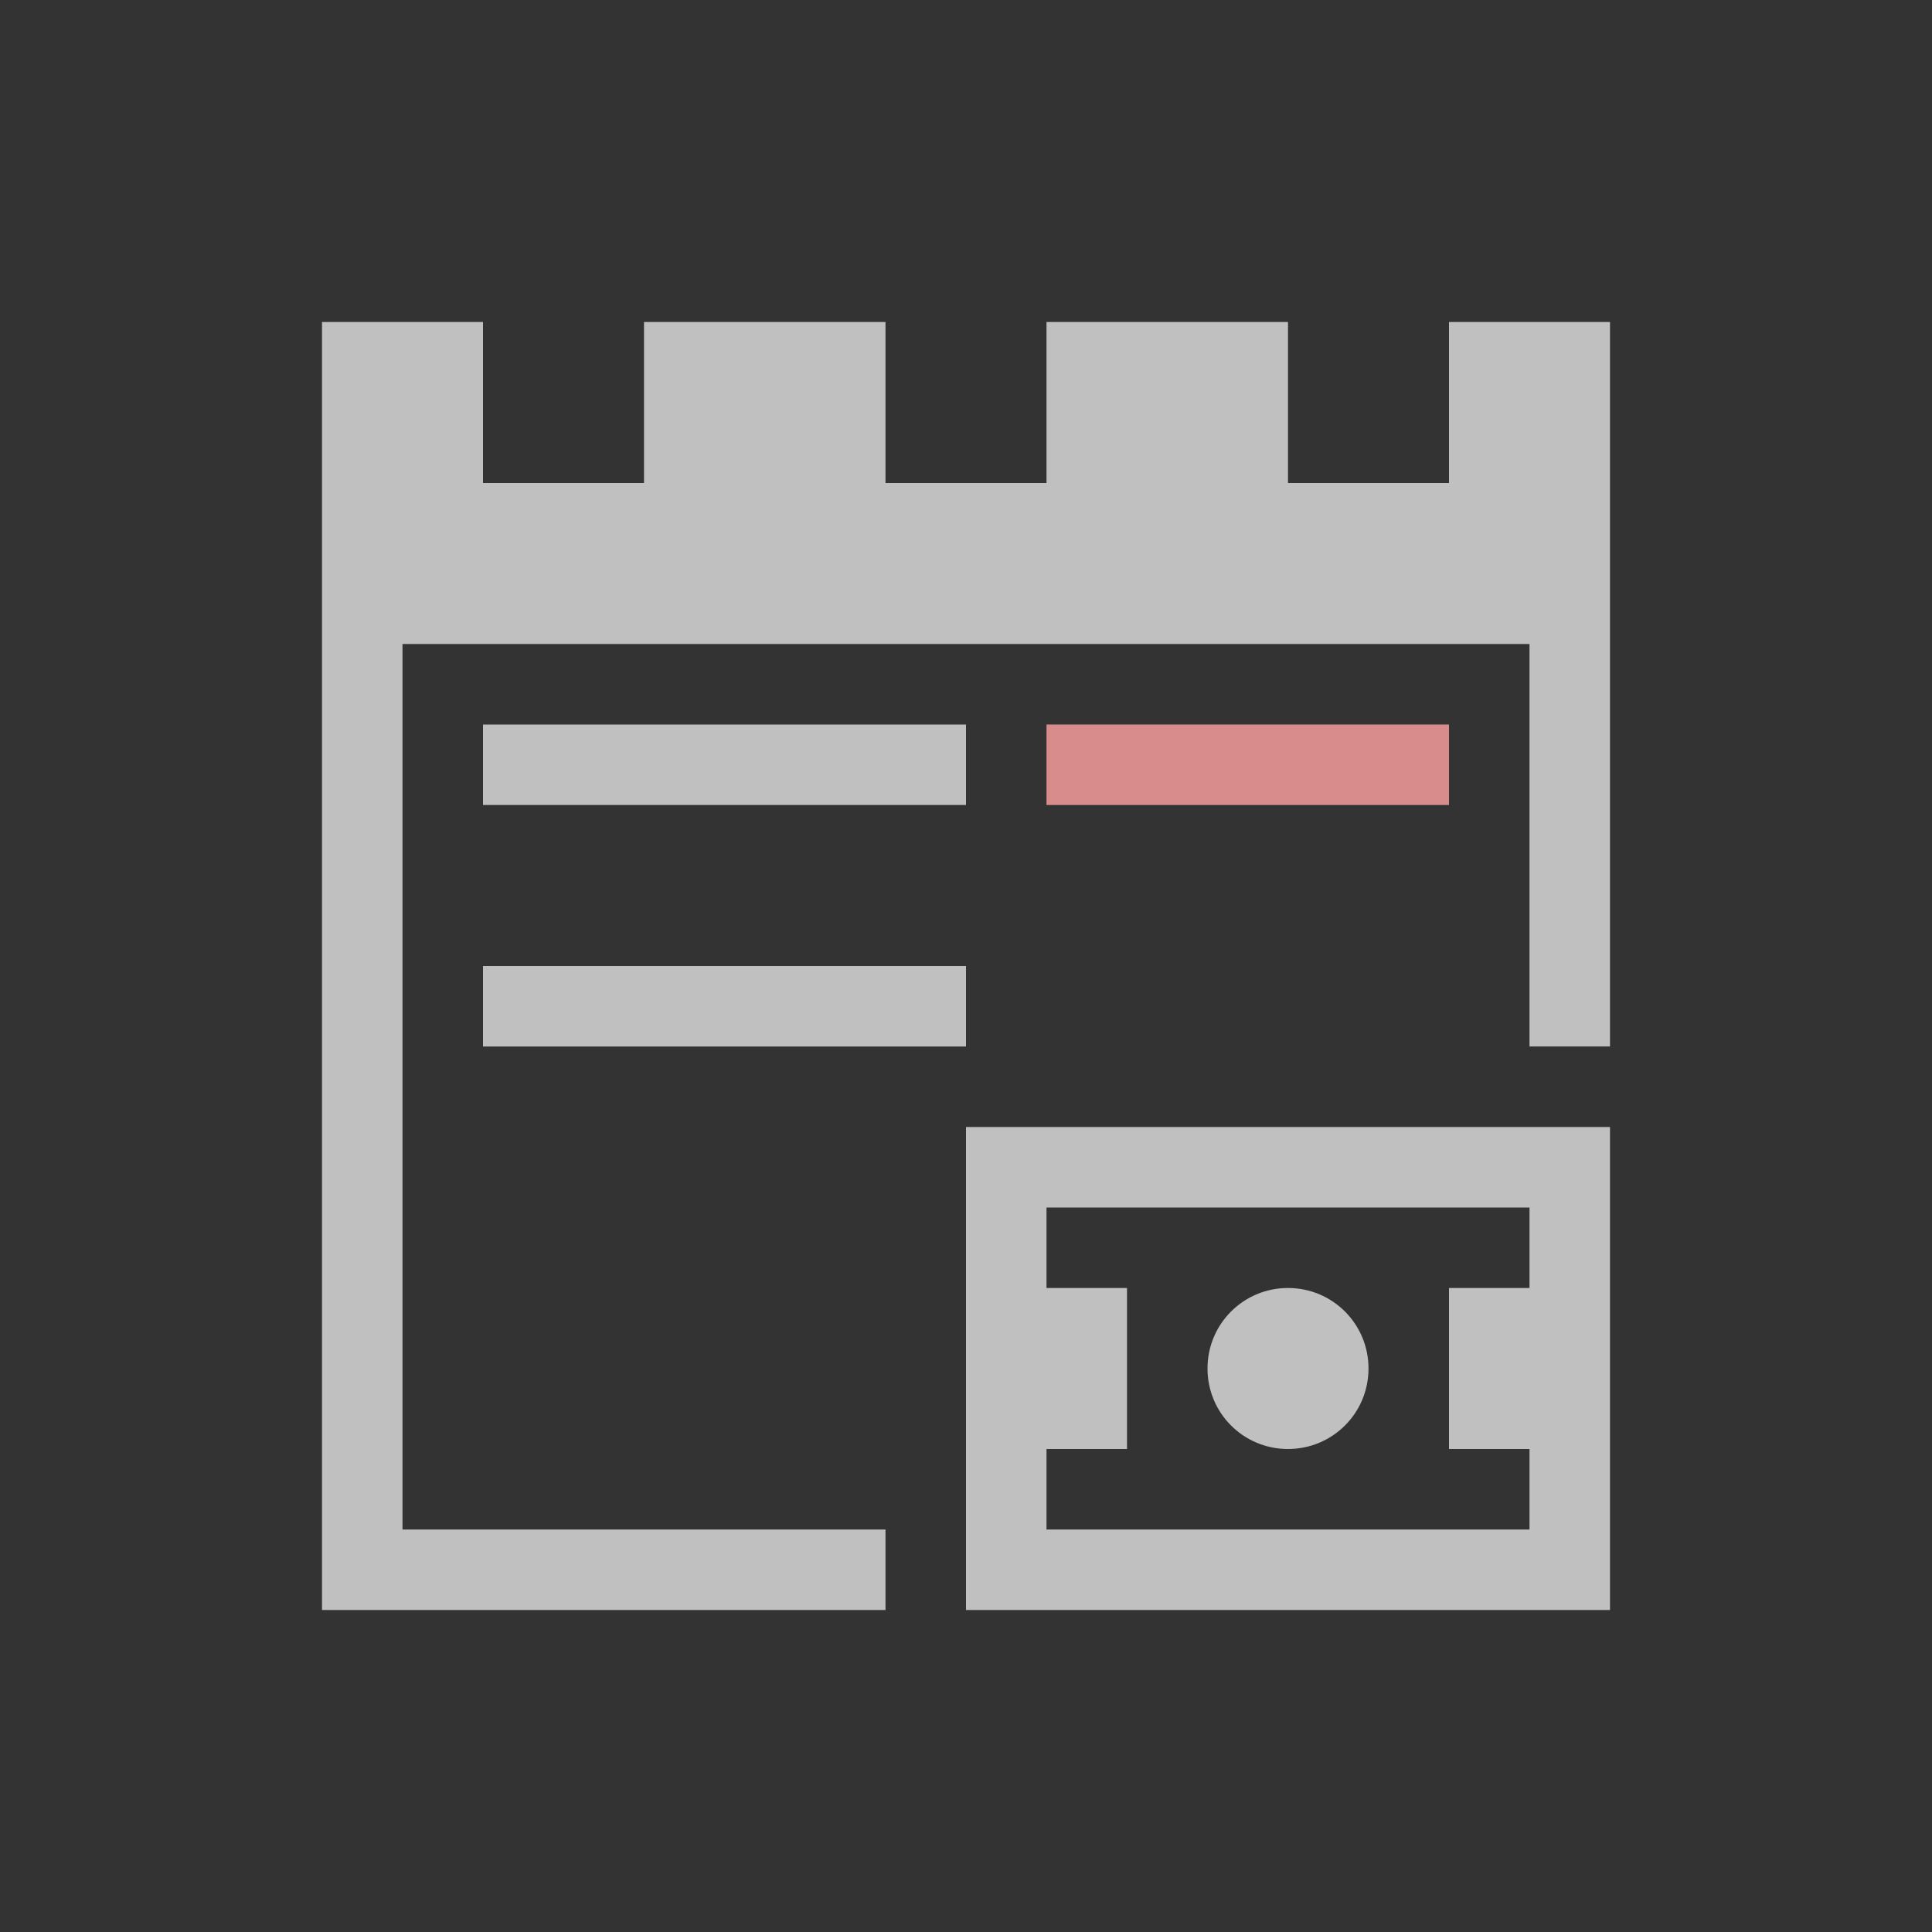<svg xmlns="http://www.w3.org/2000/svg" viewBox="0 0 24 24">
    <rect x="0" y="0" width="24" height="24" fill="#333333" stroke="none"/>
    <path d="M4 4v16h7v-1H5V8h14v5h1V4h-2v2h-2V4h-3v2h-2V4H8v2H6V4H4zm2 5v1h6V9H6zm0 3v1h6v-1H6zm6 2v6h8v-6h-8zm1 1h6v1h-1v2h1v1h-6v-1h1v-2h-1v-1zm3 1c-.554 0-1 .446-1 1s.446 1 1 1 1-.446 1-1-.446-1-1-1z" style="fill:currentColor;fill-opacity:1;stroke:none;color:#fdfdfd;opacity:.7"/>
    <path d="M13 9v1h5V9h-5z" style="fill:currentColor;fill-opacity:1;stroke:none;color:#d98c8c"/>
</svg>
